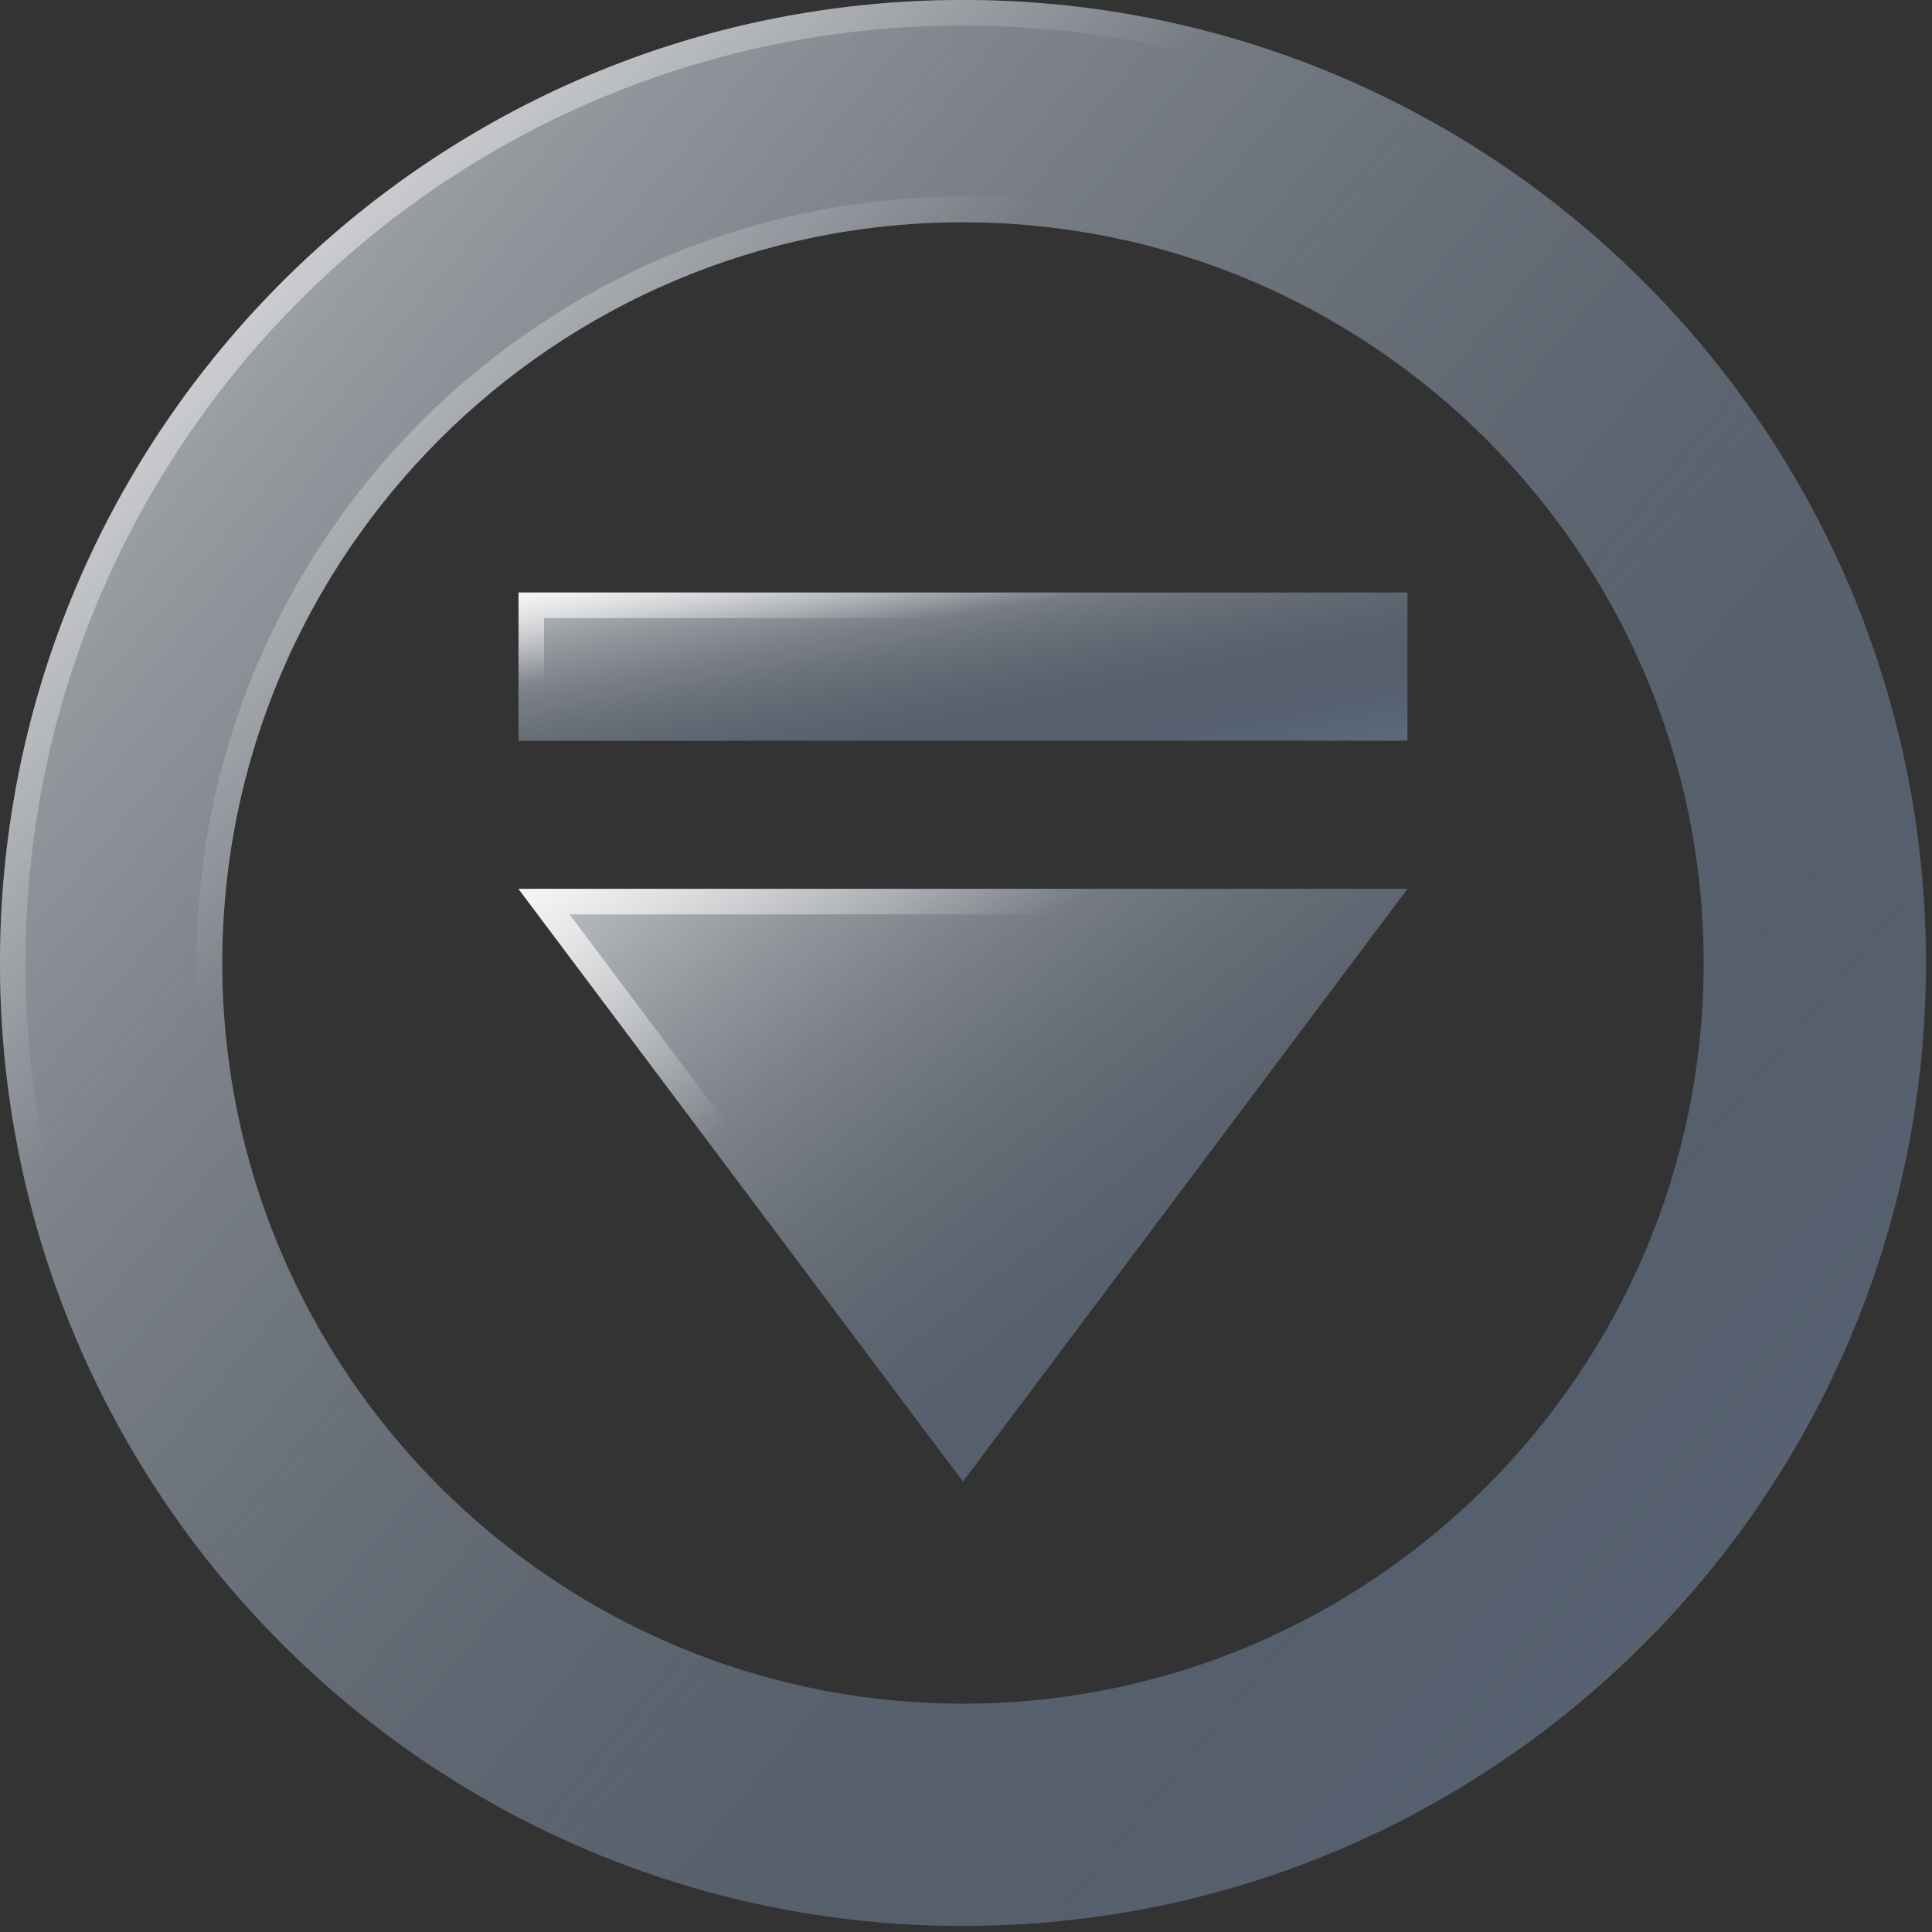 <svg width="31" height="31" viewBox="0 0 31 31" fill="none" xmlns="http://www.w3.org/2000/svg">
<rect x="0" y="0" width="31" height="31" fill="#333333" stroke="none"/>
<path d="M15.451 0C6.917 0 0 6.917 0 15.451C0 23.985 6.917 30.903 15.451 30.903C23.985 30.903 30.903 23.985 30.903 15.451C30.903 6.917 23.985 0 15.451 0ZM15.451 27.337C8.898 27.337 3.566 22.005 3.566 15.451C3.566 8.898 8.898 3.566 15.451 3.566C22.005 3.566 27.337 8.898 27.337 15.451C27.337 22.005 22.005 27.337 15.451 27.337Z" fill="#5E6A7C"/>
<path d="M15.451 0C6.917 0 0 6.917 0 15.451C0 23.985 6.917 30.903 15.451 30.903C23.985 30.903 30.903 23.985 30.903 15.451C30.903 6.917 23.985 0 15.451 0ZM15.451 27.337C8.898 27.337 3.566 22.005 3.566 15.451C3.566 8.898 8.898 3.566 15.451 3.566C22.005 3.566 27.337 8.898 27.337 15.451C27.337 22.005 22.005 27.337 15.451 27.337Z" fill="url(#paint0_linear_184_1178)" style="mix-blend-mode:soft-light"/>
<path d="M0.205 15.451C0.205 7.031 7.031 0.205 15.451 0.205C23.872 0.205 30.698 7.031 30.698 15.451C30.698 23.872 23.872 30.698 15.451 30.698C7.031 30.698 0.205 23.872 0.205 15.451ZM3.361 15.451C3.361 22.118 8.785 27.542 15.451 27.542C22.118 27.542 27.542 22.118 27.542 15.451C27.542 8.785 22.118 3.361 15.451 3.361C8.785 3.361 3.361 8.785 3.361 15.451Z" stroke="url(#paint1_linear_184_1178)" stroke-opacity="0.8" stroke-width="0.41" style="mix-blend-mode:soft-light"/>
<path d="M22.583 9.508H8.32V11.885H22.583V9.508Z" fill="#5E6A7C"/>
<path d="M22.583 9.508H8.32V11.885H22.583V9.508Z" fill="url(#paint2_linear_184_1178)" style="mix-blend-mode:soft-light"/>
<path d="M8.525 11.68V9.713H22.378V11.68H8.525Z" stroke="url(#paint3_linear_184_1178)" stroke-opacity="0.8" stroke-width="0.41" style="mix-blend-mode:soft-light"/>
<path d="M15.451 23.771L8.32 14.262H22.583L15.451 23.771Z" fill="#5E6A7C"/>
<path d="M15.451 23.771L8.32 14.262H22.583L15.451 23.771Z" fill="url(#paint4_linear_184_1178)" style="mix-blend-mode:soft-light"/>
<path d="M22.173 14.467L15.451 23.429L8.729 14.467H22.173Z" stroke="url(#paint5_linear_184_1178)" stroke-opacity="0.8" stroke-width="0.41" style="mix-blend-mode:soft-light"/>
<defs>
<linearGradient id="paint0_linear_184_1178" x1="-7.096" y1="-4.354" x2="32.326" y2="28.566" gradientUnits="userSpaceOnUse">
<stop stop-color="white"/>
<stop offset="1" stop-opacity="0"/>
</linearGradient>
<linearGradient id="paint1_linear_184_1178" x1="0.579" y1="0.562" x2="9.705" y2="9.97" gradientUnits="userSpaceOnUse">
<stop stop-color="white"/>
<stop offset="1" stop-color="white" stop-opacity="0"/>
</linearGradient>
<linearGradient id="paint2_linear_184_1178" x1="5.045" y1="9.173" x2="6.228" y2="15.1" gradientUnits="userSpaceOnUse">
<stop stop-color="white"/>
<stop offset="1" stop-opacity="0"/>
</linearGradient>
<linearGradient id="paint3_linear_184_1178" x1="8.587" y1="9.551" x2="8.808" y2="10.92" gradientUnits="userSpaceOnUse">
<stop stop-color="white"/>
<stop offset="1" stop-color="white" stop-opacity="0"/>
</linearGradient>
<linearGradient id="paint4_linear_184_1178" x1="5.045" y1="12.922" x2="17.066" y2="27.98" gradientUnits="userSpaceOnUse">
<stop stop-color="white"/>
<stop offset="1" stop-opacity="0"/>
</linearGradient>
<linearGradient id="paint5_linear_184_1178" x1="8.587" y1="14.435" x2="11.149" y2="18.397" gradientUnits="userSpaceOnUse">
<stop stop-color="white"/>
<stop offset="1" stop-color="white" stop-opacity="0"/>
</linearGradient>
</defs>
</svg>

